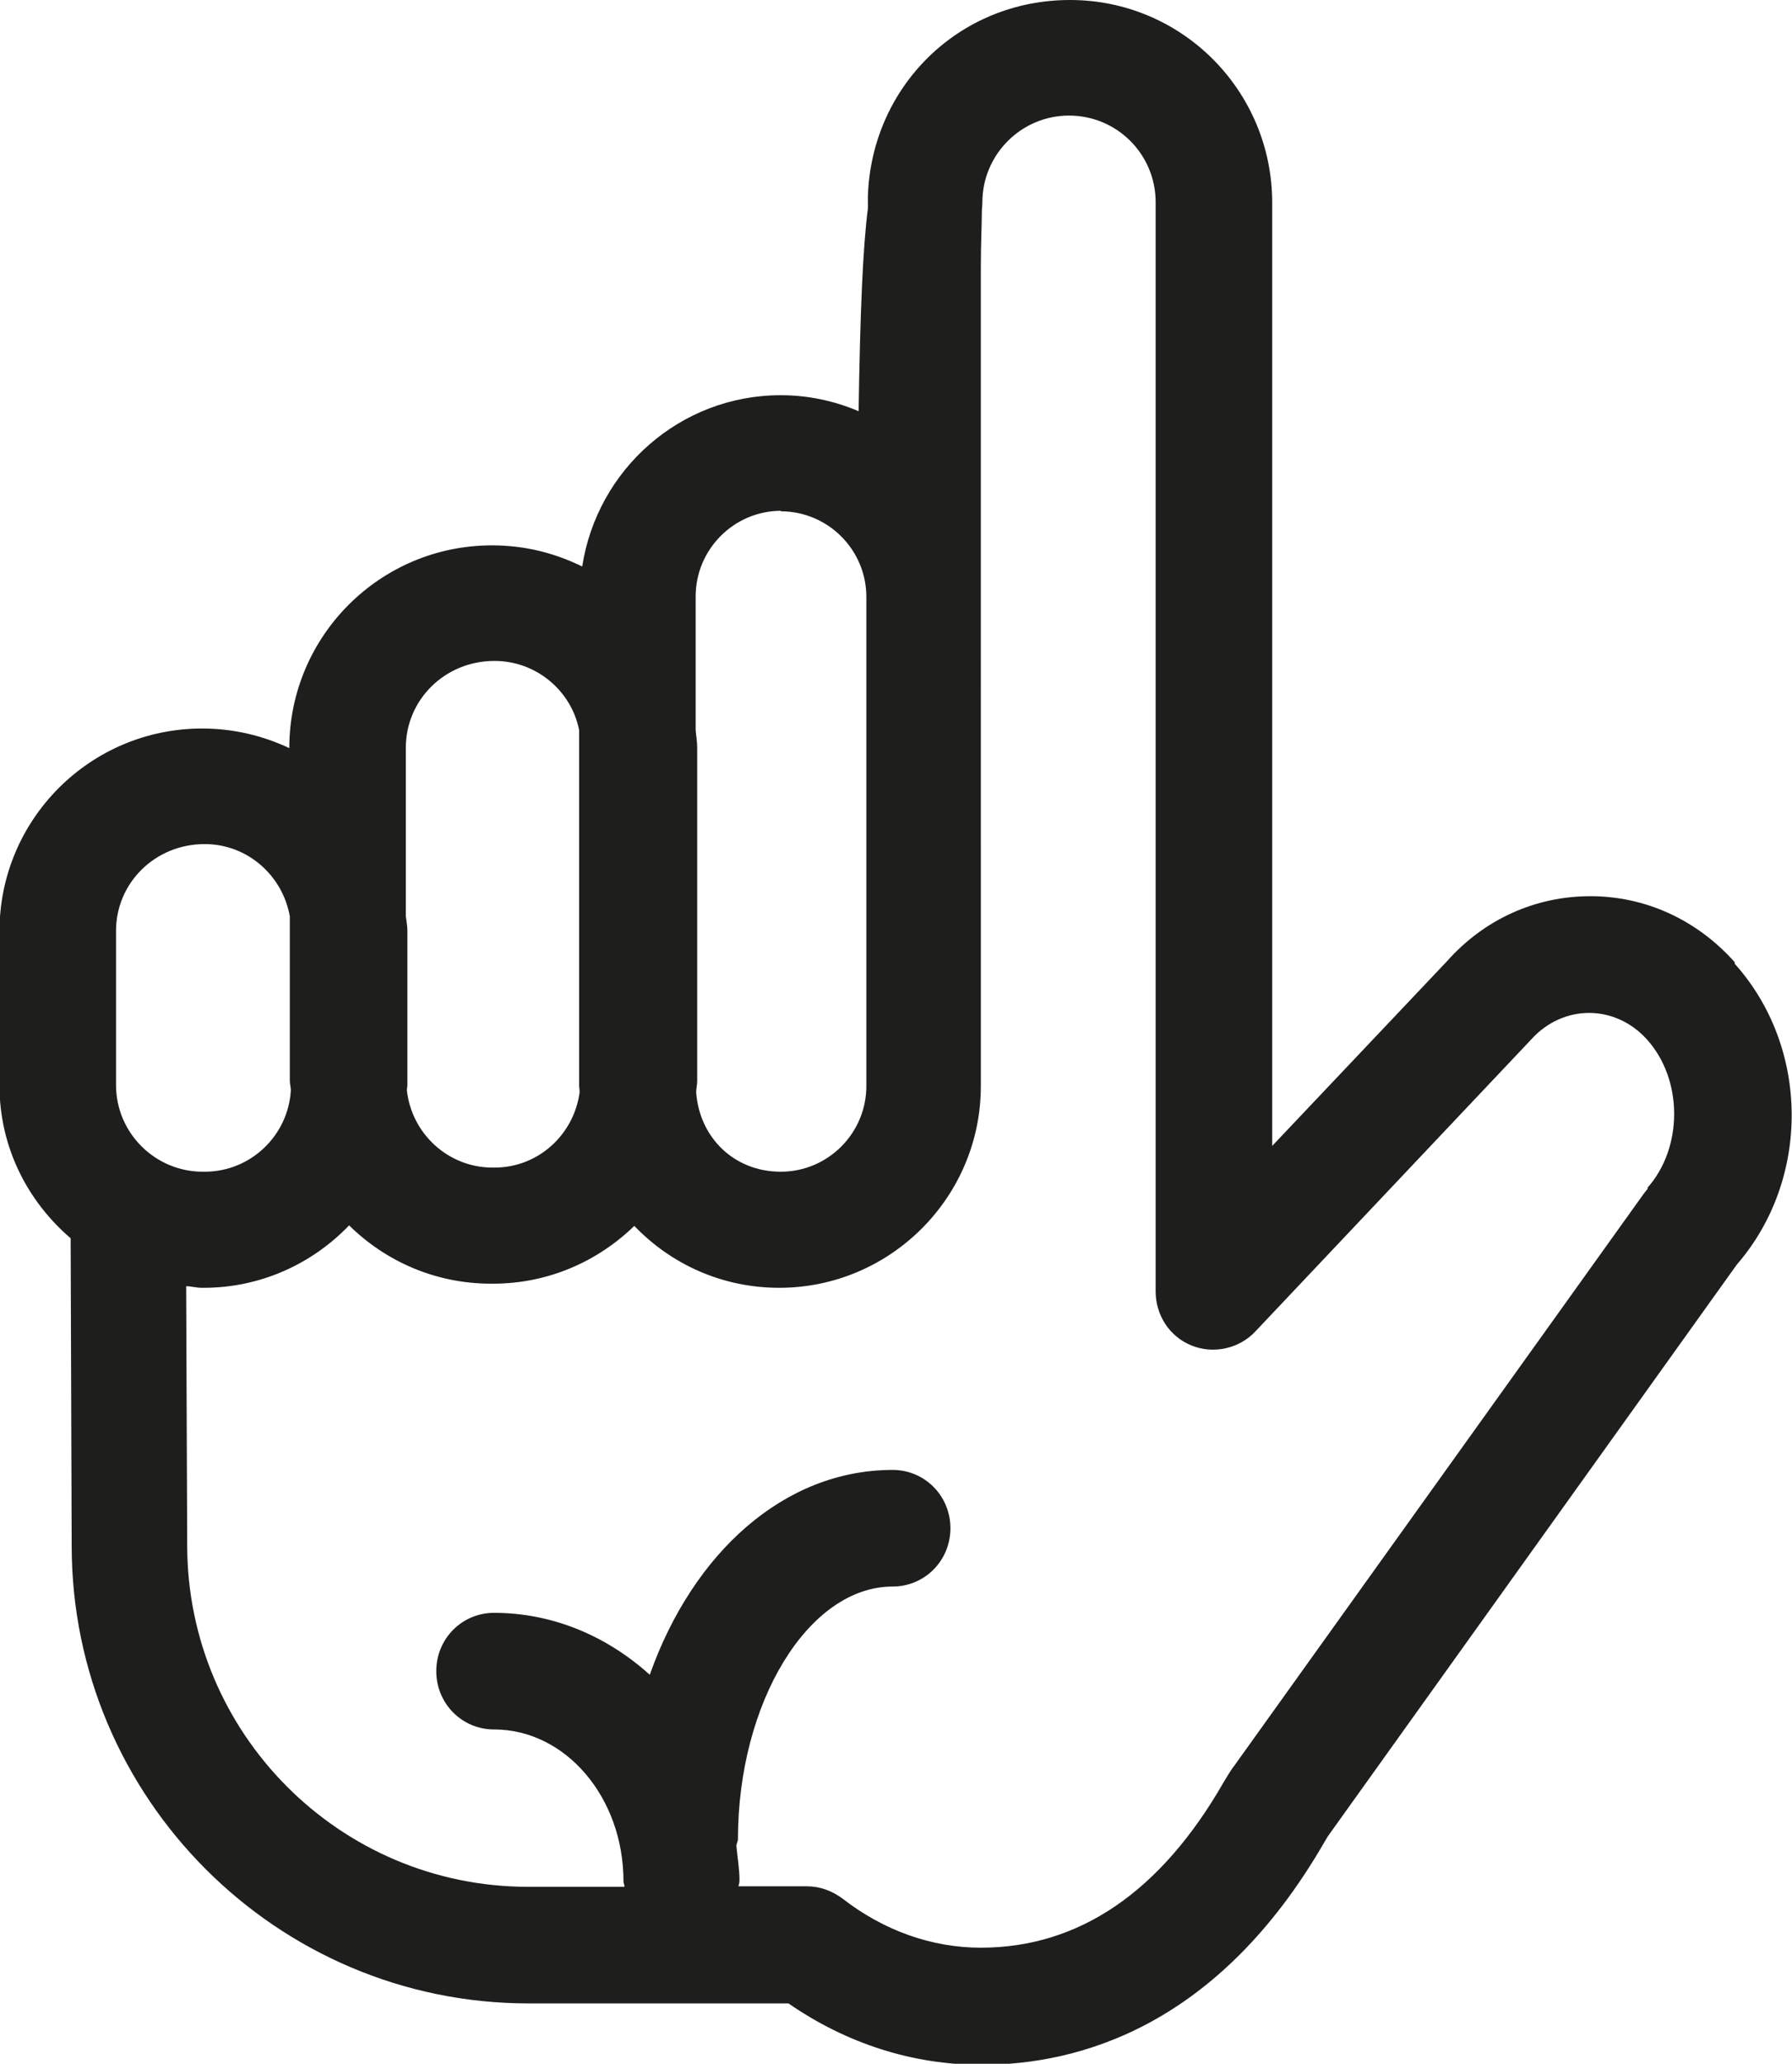 <?xml version="1.0" encoding="UTF-8"?>
<svg id="Ebene_2" xmlns="http://www.w3.org/2000/svg" viewBox="0 0 34.75 40">
  <defs>
    <style>
      .cls-1 {
        fill: #1e1e1c;
      }
    </style>
  </defs>
  <g id="_x33_219">
    <path class="cls-1" d="M33.64,18.65h0c-.74-.83-1.74-1.28-2.8-1.28h0c-1.07,0-2.06.45-2.78,1.26l-3.39,3.58V3.93c0-2.17-1.75-3.93-3.92-3.93s-3.85,1.69-3.92,3.8v.13s0,.07,0,.11c-.1.78-.15,2.02-.18,3.93-.47-.2-.98-.31-1.51-.31-1.95,0-3.56,1.44-3.85,3.32-.53-.26-1.11-.41-1.75-.41-2.17,0-3.93,1.76-3.93,3.93h0c-.51-.24-1.08-.38-1.69-.38-2.17,0-3.93,1.76-3.93,3.93v2.99c0,1.19.54,2.24,1.38,2.96l.02,5.96c0,4.89,3.98,8.87,8.86,8.87h5.04c1.13.78,2.41,1.19,3.74,1.19,1.9,0,4.6-.75,6.66-4.33l.06-.1h0l7.93-11.08c1.43-1.65,1.42-4.2-.04-5.83ZM15.14,9.91c.91,0,1.66.74,1.66,1.66v9.48c0,.91-.74,1.66-1.66,1.66s-1.58-.68-1.64-1.54c0-.07.02-.14.02-.22v-6.46c0-.12-.02-.22-.03-.34v-2.59c0-.91.74-1.66,1.66-1.66ZM9.59,12.81c.81,0,1.49.58,1.64,1.34v6.9s.01.08.01.12c-.11.82-.8,1.46-1.65,1.46h-.04c-.86,0-1.57-.66-1.66-1.5,0-.03.01-.07.01-.1v-2.99c0-.1-.02-.19-.03-.28v-3.27c0-.92.75-1.68,1.72-1.68ZM2.25,18.04c0-.92.75-1.68,1.72-1.68.83,0,1.51.61,1.65,1.4v3.19c0,.06.02.12.02.18-.05.88-.78,1.58-1.67,1.58h-.04c-.92,0-1.68-.75-1.68-1.68v-2.99ZM31.96,23.03s-.05.06-.08.1l-7.95,11.1c-.07.09-.12.18-.2.31-1.22,2.13-2.81,3.21-4.71,3.21-.95,0-1.88-.33-2.68-.95-.2-.15-.44-.24-.69-.24h-1.33s.02-.07.02-.11c0-.23-.04-.45-.06-.67,0-.05.03-.09.03-.13,0-2.66,1.37-4.9,3-4.9.62,0,1.12-.5,1.12-1.13s-.5-1.13-1.12-1.13c-2.1,0-3.87,1.6-4.71,3.97-.82-.74-1.87-1.2-3.02-1.2-.62,0-1.12.5-1.12,1.13s.5,1.13,1.12,1.13c1.39,0,2.51,1.32,2.51,2.94,0,.04.02.07.02.11h-1.87c-3.65,0-6.61-2.97-6.61-6.62l-.02-5.02c.1,0,.2.03.3.03h.04c1.11,0,2.11-.47,2.82-1.21.71.7,1.68,1.13,2.75,1.13h.04c1.07,0,2.03-.43,2.74-1.12.71.74,1.7,1.2,2.81,1.2,2.15,0,3.91-1.75,3.91-3.91v-4.66s0-.01,0-.02V5.25s0-.02,0-.03c0-.5.02-.89.02-1.13,0-.05.01-.11.01-.17,0-.92.75-1.68,1.68-1.68s1.68.75,1.68,1.68v21.11c0,.46.27.88.7,1.05.42.17.92.06,1.23-.27l5.35-5.66c.62-.69,1.63-.69,2.25,0,.7.78.7,2.1,0,2.88Z"/>
  </g>
</svg>